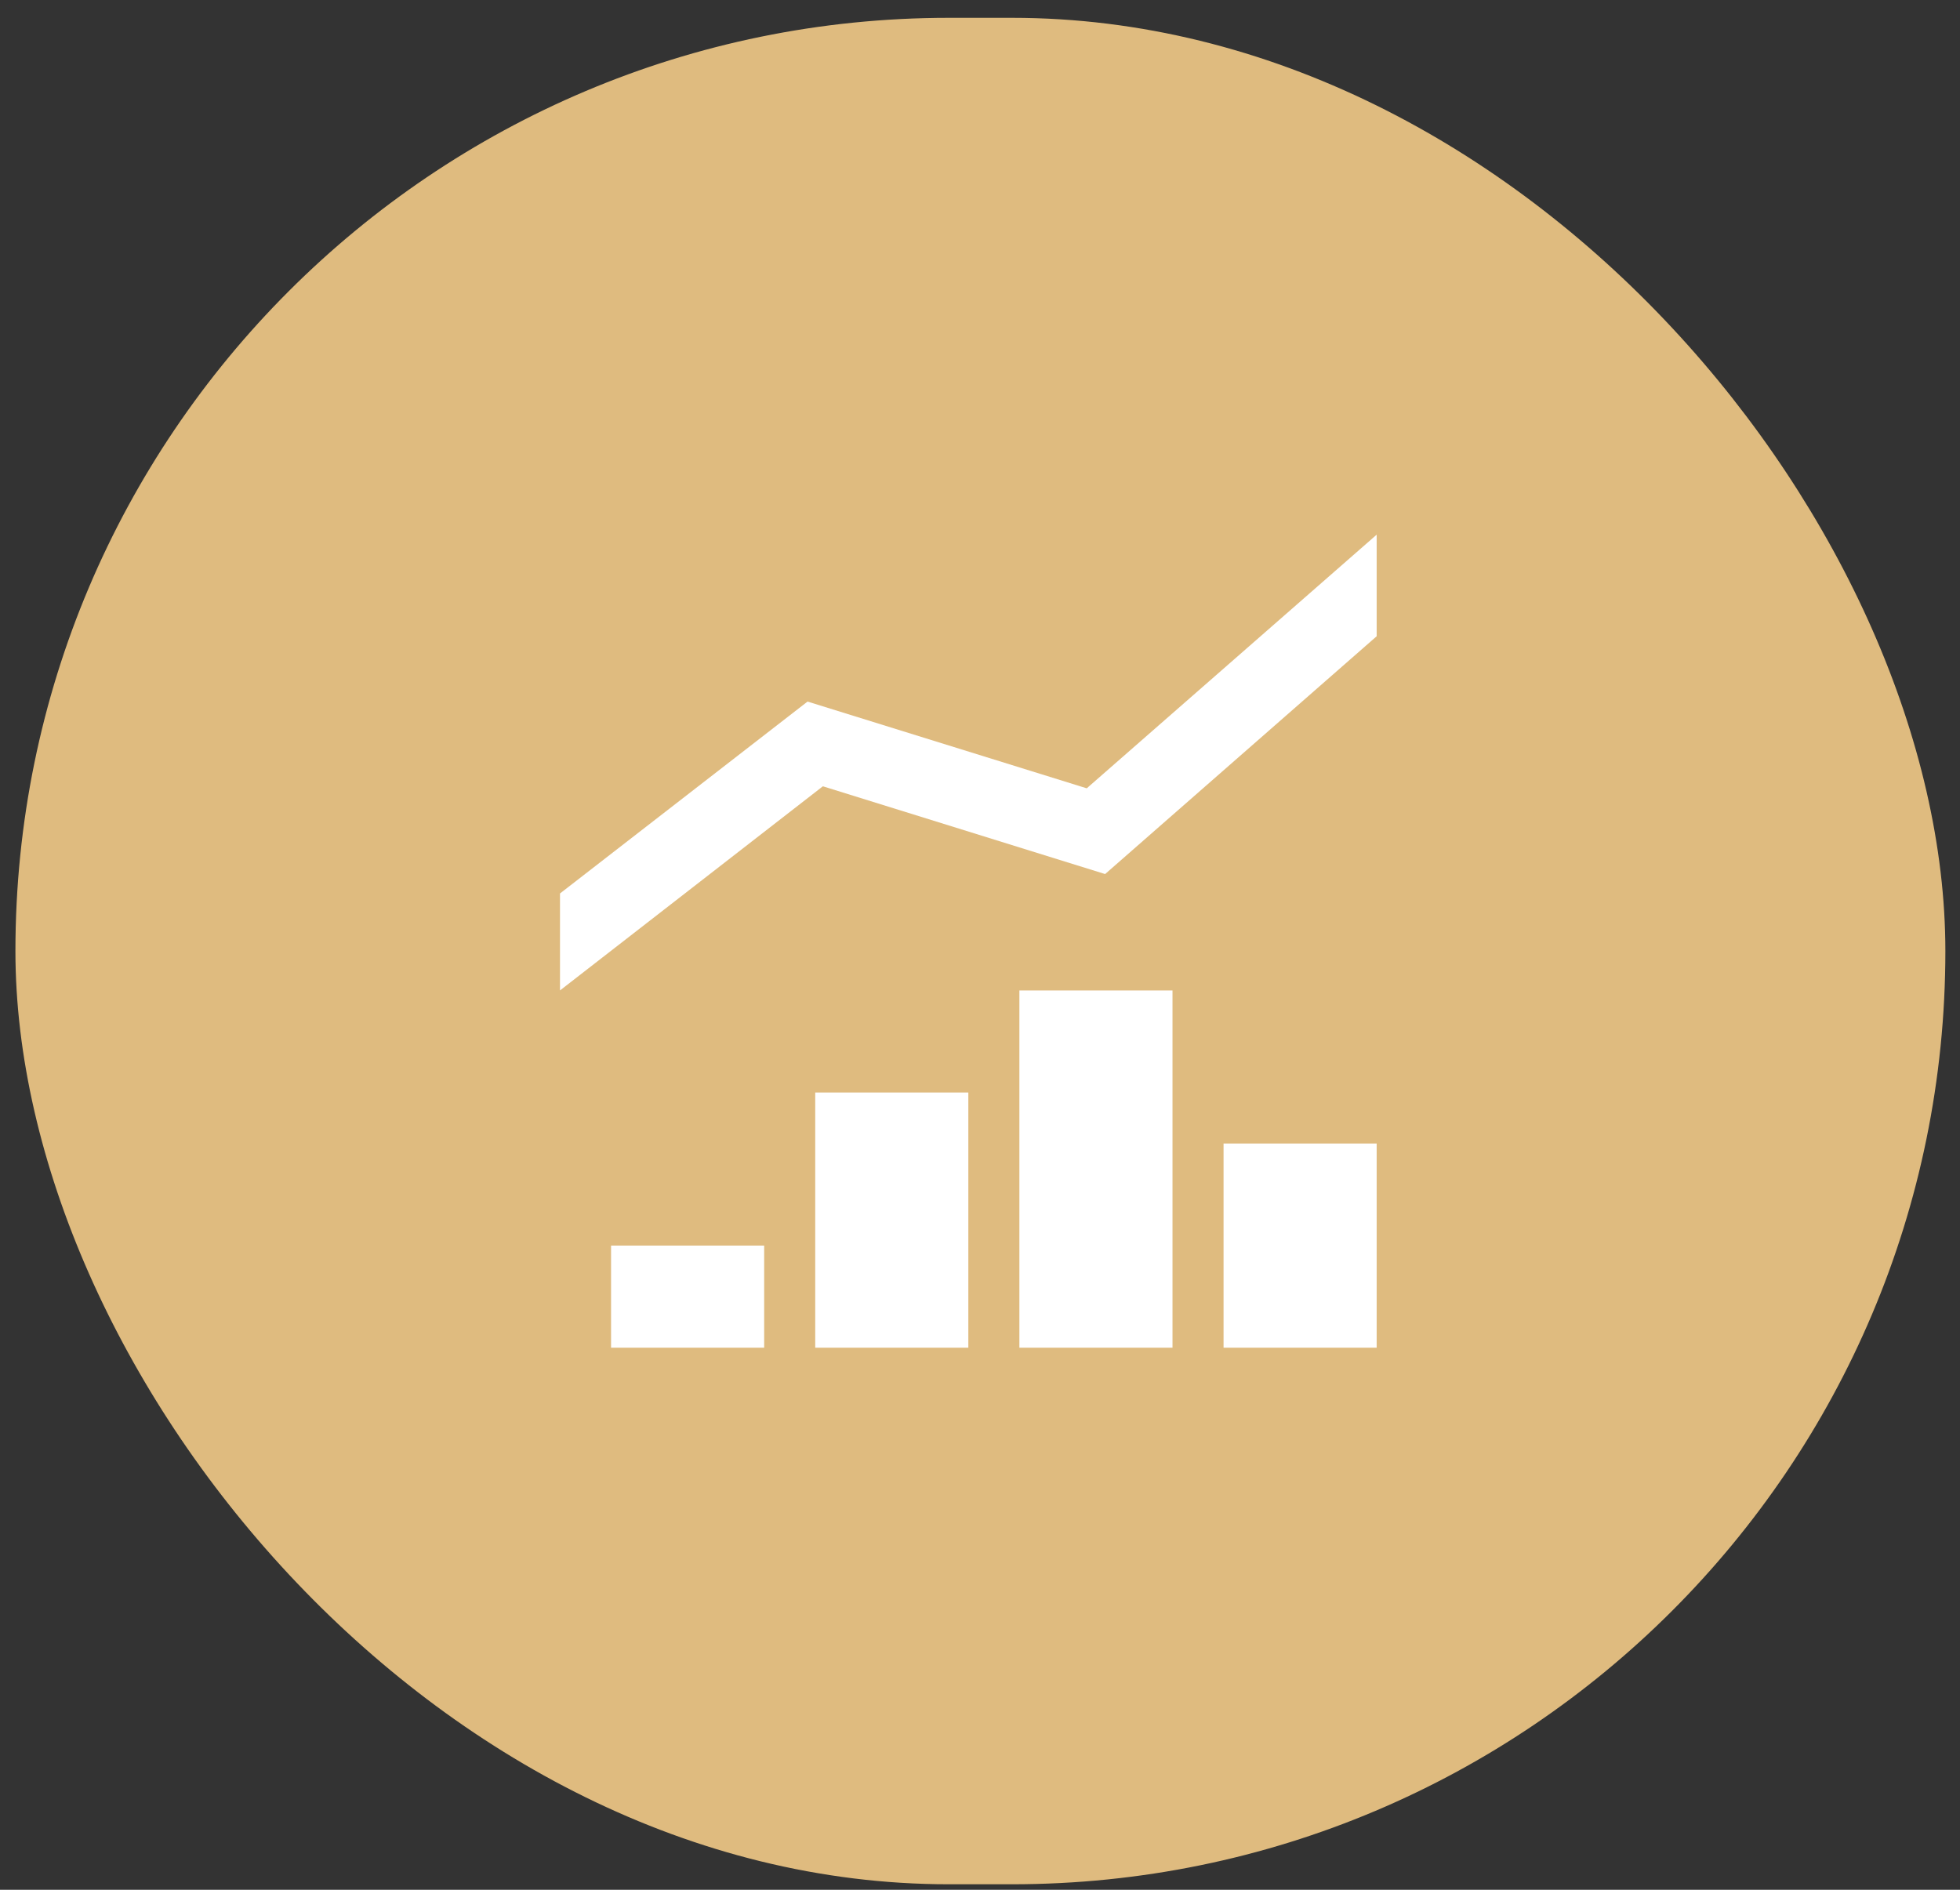 <svg width="84" height="81" viewBox="0 0 84 81" fill="none" xmlns="http://www.w3.org/2000/svg">
<rect x="0" y="0" width="84" height="81" fill="#333333" stroke="none"/>
<rect x="0.661" y="0.764" width="82.712" height="80" rx="40" fill="#DFBB7F"/>
<g clip-path="url(#clip0_4069_1286)">
<path d="M34.938 46.827H41.5V57.764H34.938V46.827Z" fill="white"/>
<path d="M26.188 53.389H32.75V57.764H26.188V53.389Z" fill="white"/>
<path d="M52.438 49.014H59V57.764H52.438V49.014Z" fill="white"/>
<path d="M43.688 42.452H50.25V57.764H43.688V42.452Z" fill="white"/>
<path d="M59 22.917L46.575 33.789L34.609 30.071L24 38.296V42.452L35.266 33.702L47.362 37.464L59 27.271V22.917Z" fill="white"/>
</g>
<defs>
<clipPath id="clip0_4069_1286">
<rect width="35" height="35" fill="white" transform="translate(24 22.764)"/>
</clipPath>
</defs>
</svg>

